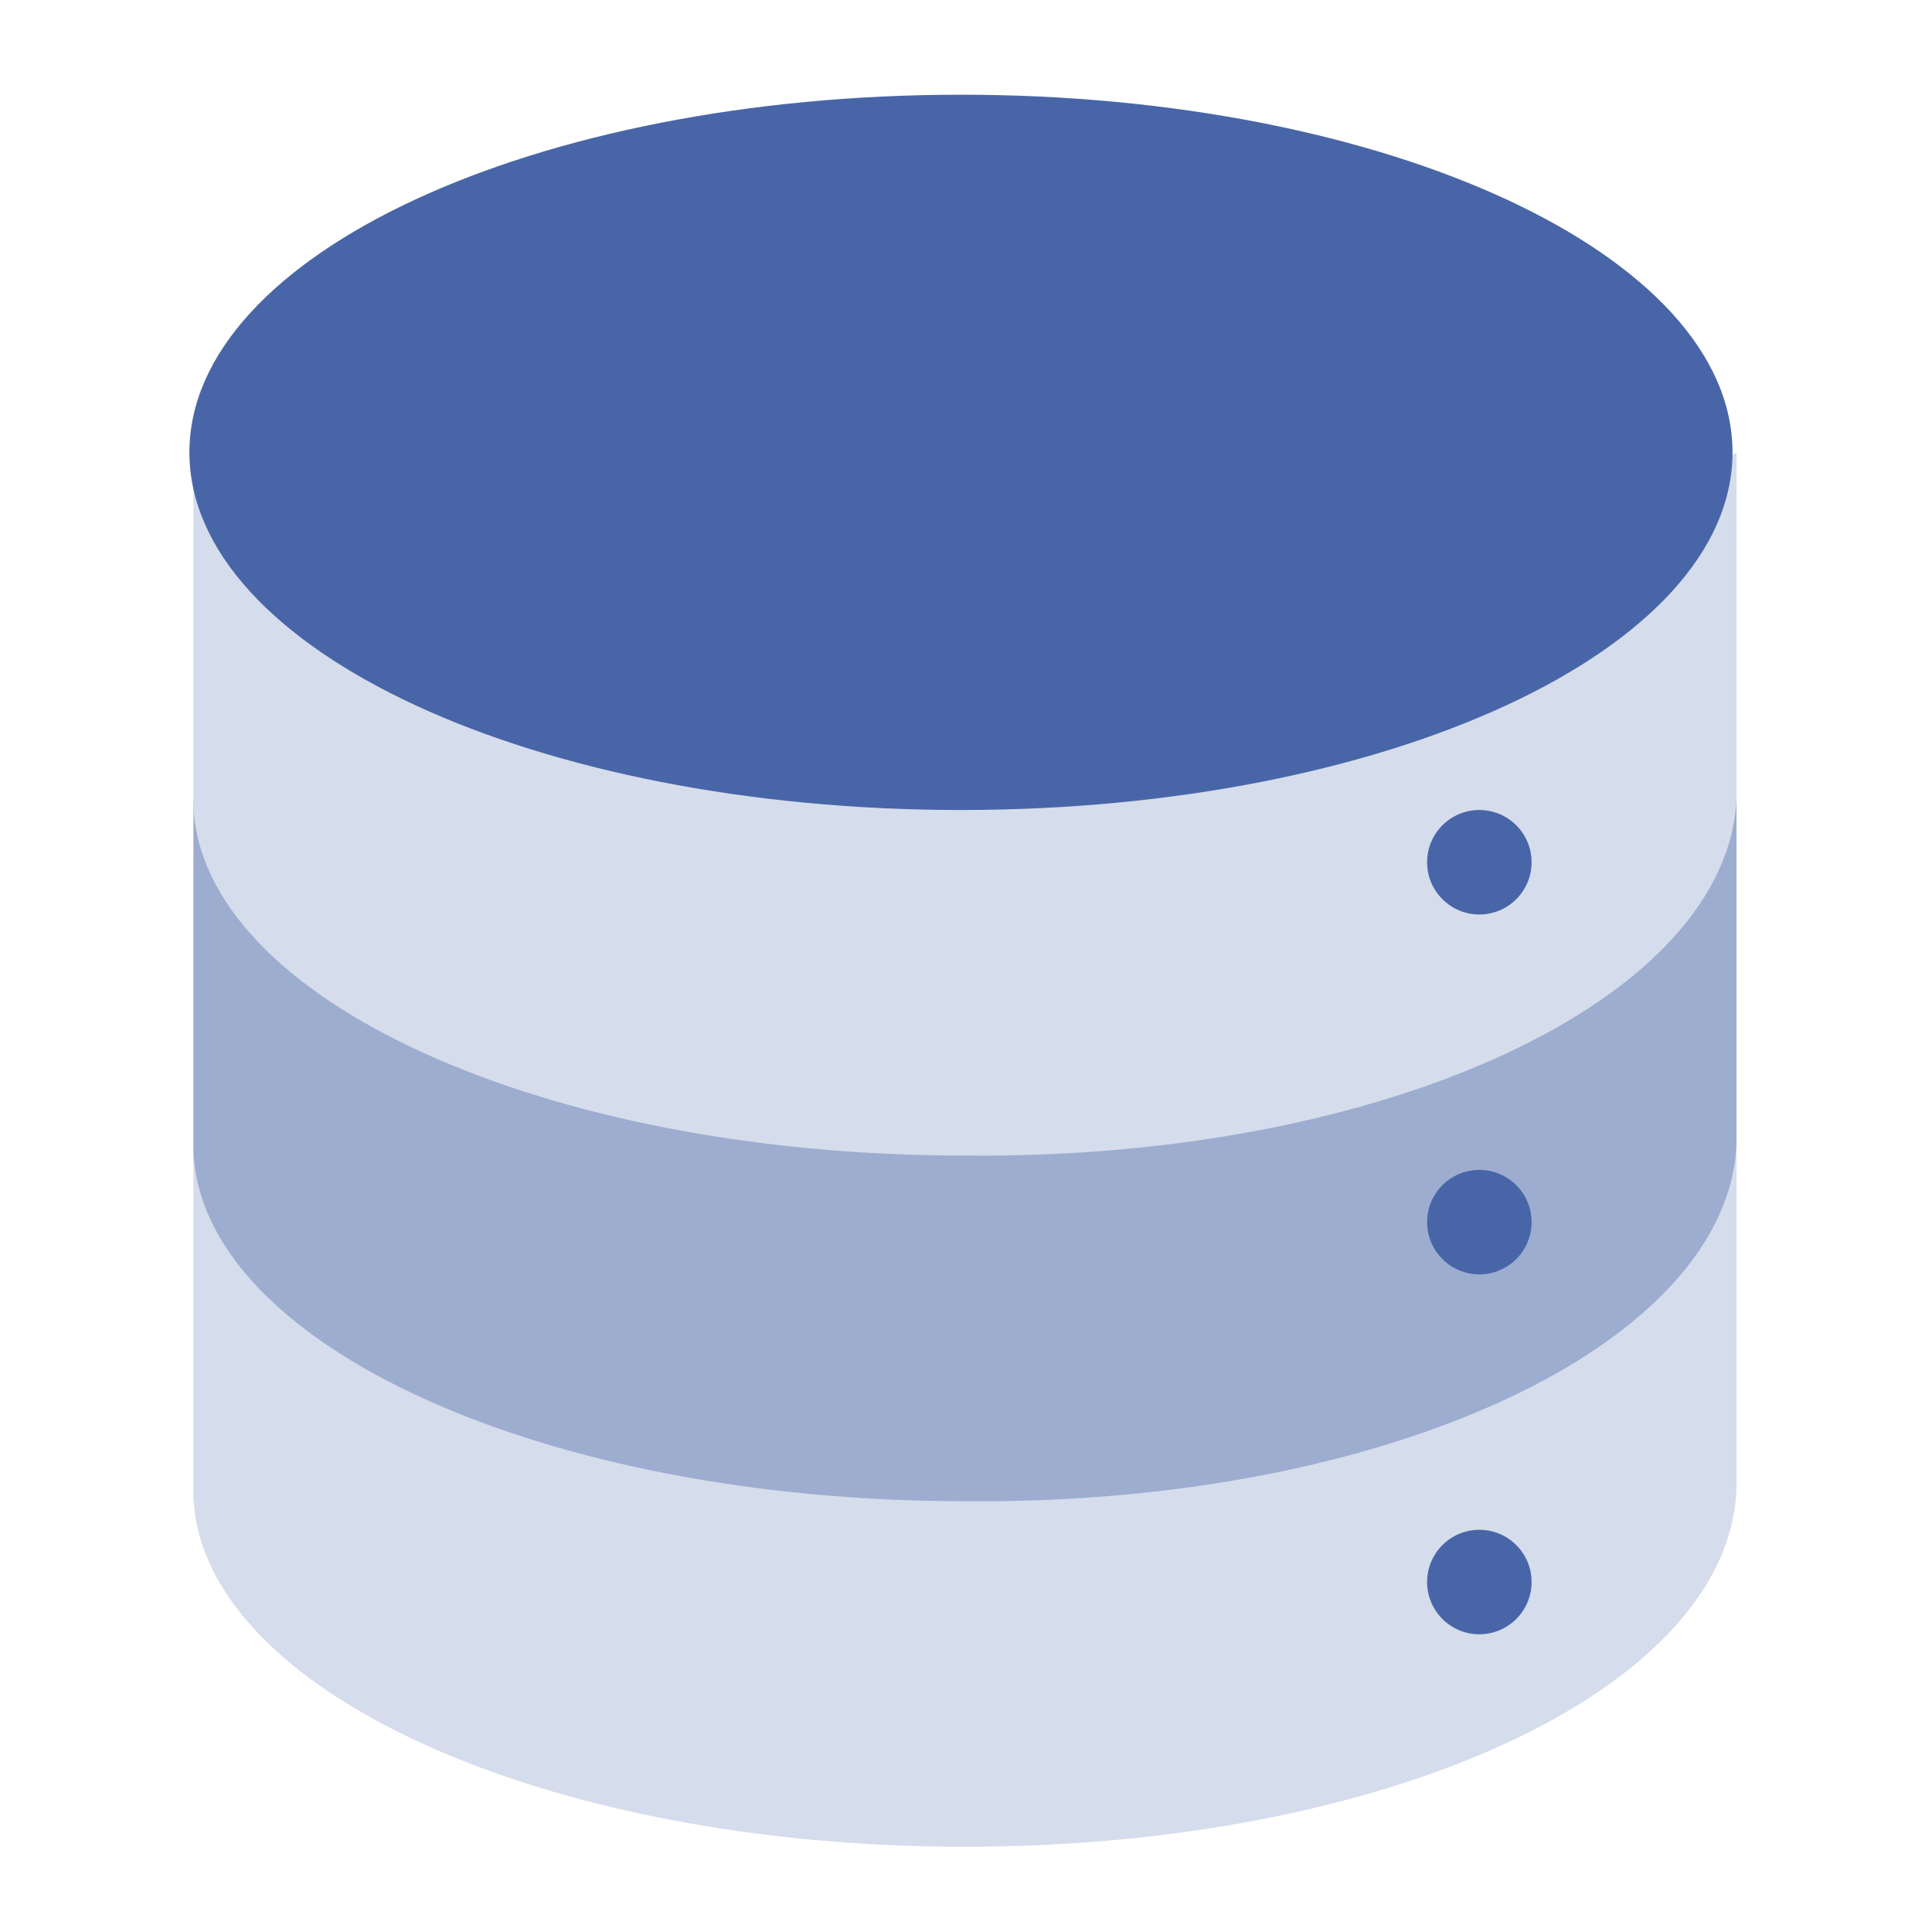 <svg width="102" height="102" viewBox="0 0 102 102" fill="none" xmlns="http://www.w3.org/2000/svg">
<path d="M91.68 78.618C91.68 72.466 91.68 66.525 91.68 60.373C88.71 62.494 85.74 64.616 82.77 66.737C75.344 62.494 63.888 59.736 50.946 59.736C38.005 59.736 26.548 62.494 19.123 66.737C16.153 64.616 13.183 62.494 10.212 60.373C10.212 66.525 10.212 72.466 10.212 78.618C10.212 78.83 10.212 78.83 10.212 79.043C10.637 89.226 28.67 97.5 50.946 97.5C73.223 97.5 91.256 89.226 91.68 78.618C91.68 78.83 91.68 78.83 91.68 78.618C91.68 78.83 91.68 78.618 91.68 78.618Z" fill="#D5DCEB"/>
<path d="M91.68 60.373C91.68 54.221 91.68 48.28 91.68 42.128C88.71 44.249 85.74 46.371 82.77 48.492C75.344 44.249 63.888 41.491 50.946 41.491C38.005 41.491 26.548 44.249 19.123 48.492C16.153 46.371 13.183 44.249 10.212 42.128C10.212 48.28 10.212 54.221 10.212 60.373C10.212 60.585 10.212 60.585 10.212 60.797C10.637 70.981 28.67 79.255 50.946 79.255C73.223 79.467 91.256 70.981 91.68 60.373C91.68 60.585 91.68 60.585 91.68 60.373C91.68 60.585 91.68 60.585 91.68 60.373Z" fill="#9DADD0"/>
<path d="M91.68 42.127C91.68 35.974 91.68 30.034 91.68 23.882C88.71 26.003 85.74 28.125 82.77 30.246C75.344 26.003 63.888 23.245 50.946 23.245C38.005 23.245 26.548 26.003 19.123 30.246C16.153 28.125 13.183 26.003 10.212 23.882C10.212 30.034 10.212 36.187 10.212 42.127C10.212 42.339 10.212 42.339 10.212 42.551C10.637 52.735 28.67 61.009 50.946 61.009C73.223 61.221 91.256 52.735 91.68 42.127Z" fill="#D5DCEB"/>
<path d="M50.734 42.764C73.231 42.764 91.468 34.31 91.468 23.882C91.468 13.454 73.231 5 50.734 5C28.237 5 10 13.454 10 23.882C10 34.31 28.237 42.764 50.734 42.764Z" fill="#4866A7"/>
<path d="M78.102 48.28C79.625 48.28 80.86 47.045 80.86 45.522C80.86 43.998 79.625 42.764 78.102 42.764C76.579 42.764 75.344 43.998 75.344 45.522C75.344 47.045 76.579 48.28 78.102 48.28Z" fill="#4866A7"/>
<path d="M78.102 67.281C79.625 67.281 80.86 66.046 80.86 64.523C80.86 62.999 79.625 61.765 78.102 61.765C76.579 61.765 75.344 62.999 75.344 64.523C75.344 66.046 76.579 67.281 78.102 67.281Z" fill="#4866A7"/>
<path d="M78.102 86.282C79.625 86.282 80.86 85.047 80.86 83.524C80.86 82 79.625 80.766 78.102 80.766C76.579 80.766 75.344 82 75.344 83.524C75.344 85.047 76.579 86.282 78.102 86.282Z" fill="#4866A7"/>
</svg>
